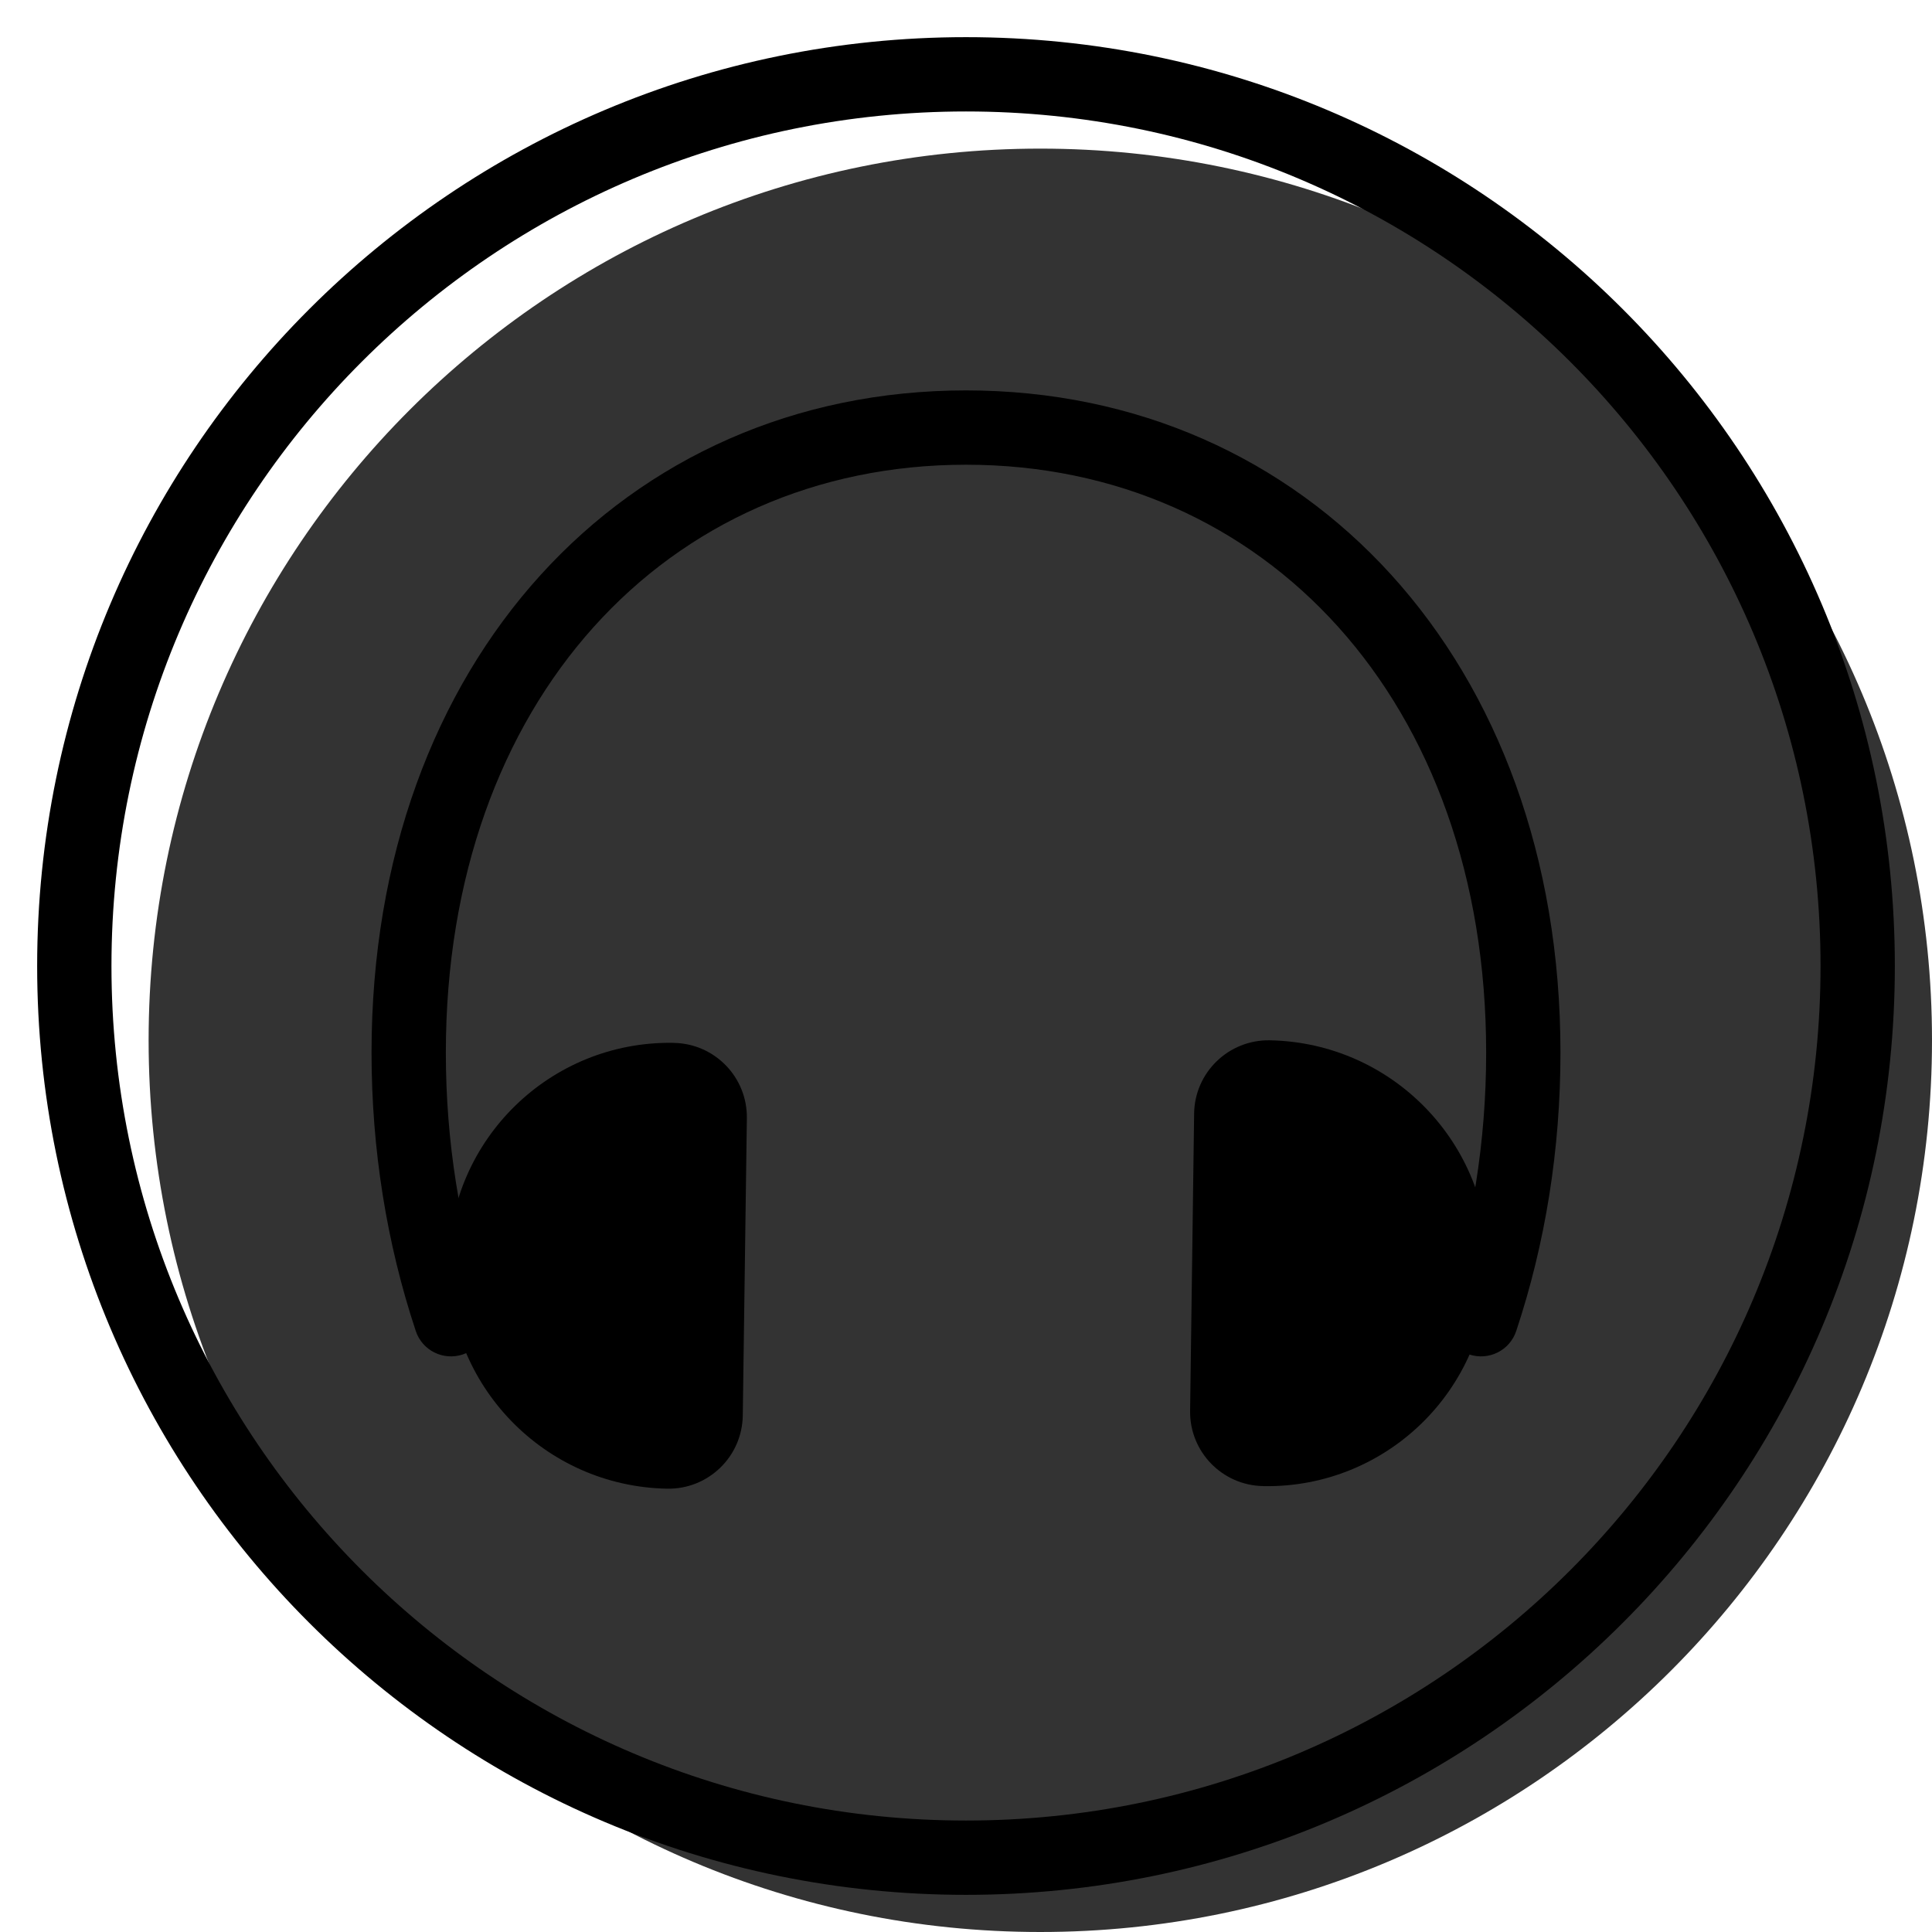 <svg width="20" height="20" viewBox="0 0 26 26" fill="none" xmlns="http://www.w3.org/2000/svg"><path opacity="0.8" d="M26 14C26 20.627 20.627 26 14 26C7.373 26 2 20.627 2 14C2 7.373 7.373 2 14 2C20.627 2 26 7.373 26 14Z" fill="currentColor"/><g transform="translate(3, 3)"><path d="M17.405 14.911C17.319 15.173 17.036 15.315 16.773 15.228C16.511 15.141 16.369 14.858 16.456 14.596C16.814 13.52 17 12.36 17 11.166C17 6.441 14.028 3.254 10 3.254C5.971 3.254 3 6.441 3 11.166C3 12.36 3.186 13.52 3.544 14.596C3.631 14.858 3.489 15.141 3.227 15.228C2.964 15.315 2.681 15.173 2.595 14.911C2.204 13.733 2 12.466 2 11.166C2 5.904 5.403 2.254 10 2.254C14.597 2.254 18 5.904 18 11.166C18 12.466 17.797 13.733 17.405 14.911Z" fill="black"/><path d="M5.977 17.034C4.327 17.003 3.013 15.644 3.035 13.994L3.035 13.972C3.058 12.327 4.409 11.012 6.053 11.034C6.061 11.035 6.061 11.035 6.07 11.035C6.62 11.045 7.058 11.498 7.051 12.048L6.996 16.048C6.989 16.602 6.532 17.045 5.977 17.034Z" fill="black"/><path d="M14.089 11C15.739 11.031 17.054 12.39 17.031 14.04L17.031 14.062C17.009 15.707 15.658 17.022 14.013 17C14.005 17 14.005 17 13.997 16.999C13.447 16.989 13.008 16.536 13.016 15.986L13.07 11.986C13.077 11.432 13.534 10.99 14.089 11Z" fill="black"/></g><path fill-rule="evenodd" clip-rule="evenodd" d="M13 24.5C19.351 24.5 24.5 19.351 24.5 13C24.5 6.649 19.351 1.5 13 1.5C6.649 1.5 1.5 6.649 1.5 13C1.5 19.351 6.649 24.5 13 24.5ZM13 25.5C19.904 25.5 25.5 19.904 25.5 13C25.5 6.096 19.904 0.5 13 0.5C6.096 0.5 0.5 6.096 0.5 13C0.5 19.904 6.096 25.5 13 25.5Z" fill="black"/></svg>